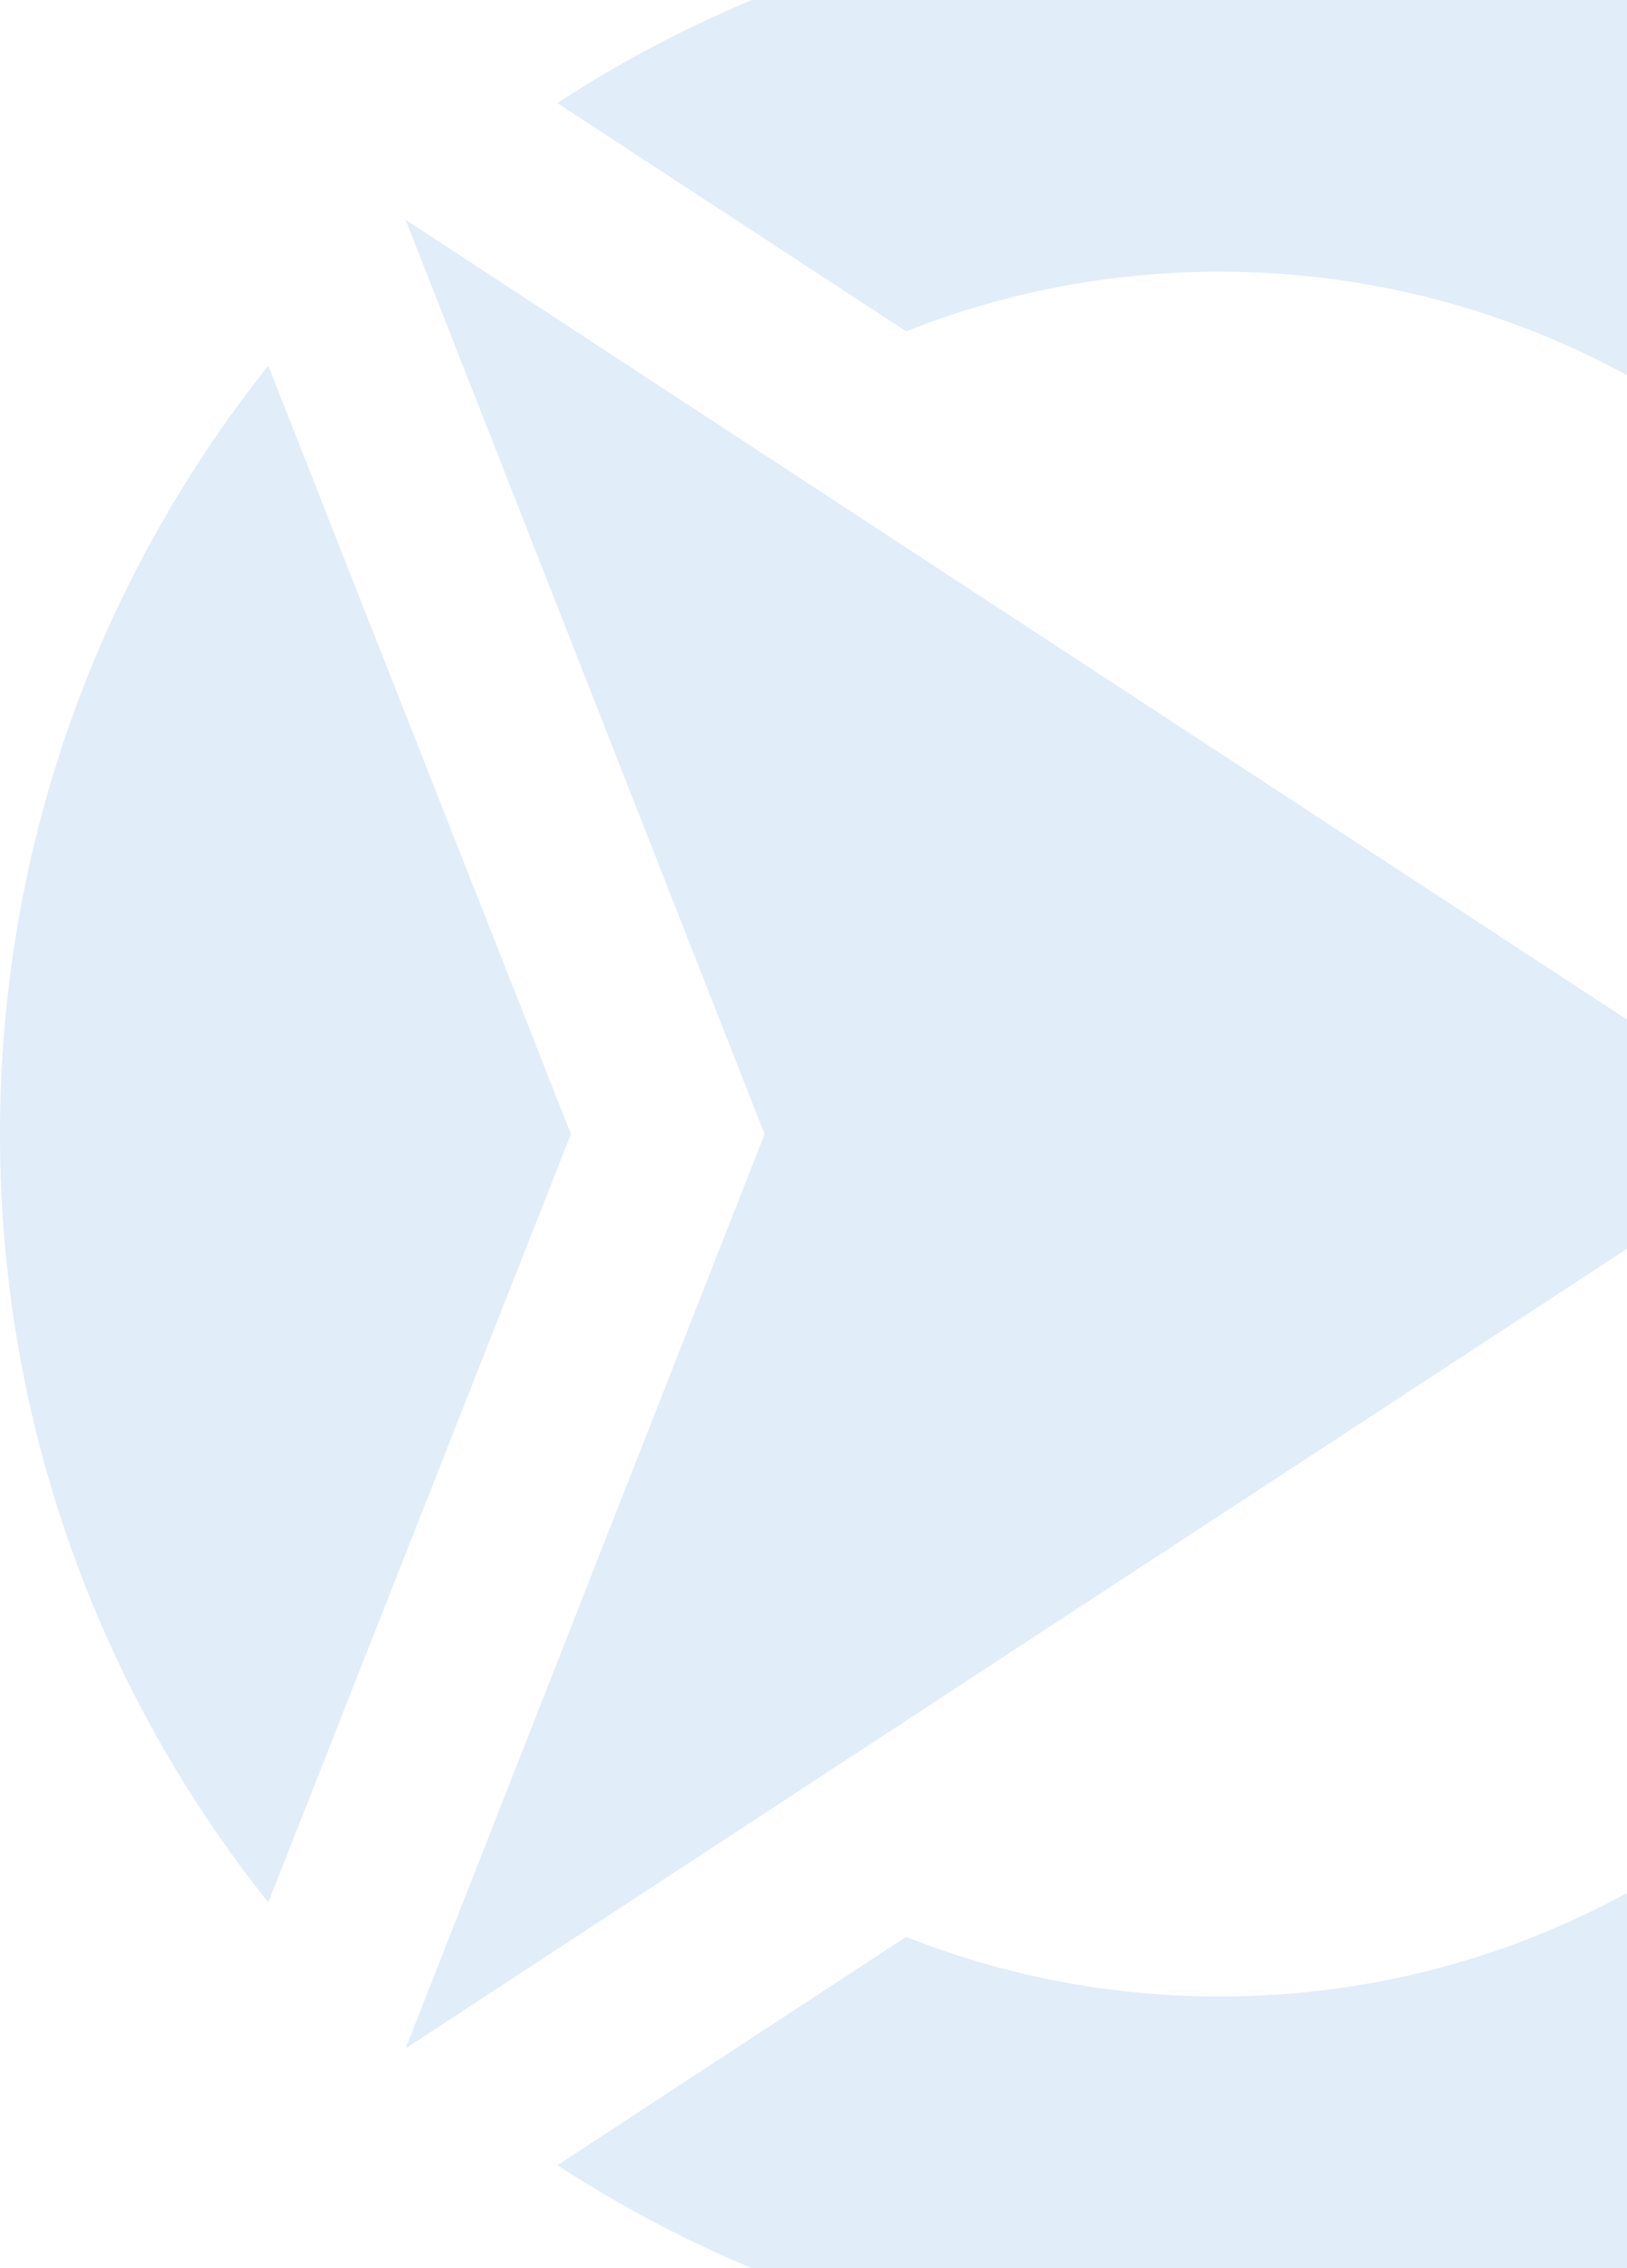 <svg width="574" height="800" viewBox="0 0 574 800" fill="none" xmlns="http://www.w3.org/2000/svg">
<g opacity="0.13" clip-path="url(#clip0_46_26146)">
<path fill-rule="evenodd" clip-rule="evenodd" d="M430.338 704.17C391.28 704.17 353.925 696.741 319.662 683.153L196.682 763.664C263.946 807.538 344.208 833 430.338 833C589.601 833 728.671 745.949 803.065 616.547L692.2 552.101C639.891 643.024 542.213 704.17 430.338 704.17Z" fill="#1572D3"/>
<path fill-rule="evenodd" clip-rule="evenodd" d="M143.113 77.543L269.753 400.031L143.113 722.456L343.074 591.531L635.728 400.031L343.074 208.469L143.113 77.543Z" fill="#1572D3"/>
<path fill-rule="evenodd" clip-rule="evenodd" d="M430.34 95.83C542.215 95.83 639.892 156.975 692.201 247.899L803.067 183.452C728.61 54.051 589.602 -33 430.34 -33C344.146 -33 263.947 -7.539 196.621 36.336L319.664 116.847C353.927 103.259 391.218 95.83 430.34 95.83Z" fill="#1572D3"/>
<path fill-rule="evenodd" clip-rule="evenodd" d="M94.649 670.962L153.331 522.004L201.413 399.968L153.331 277.995L94.649 129.038C35.462 203.199 0 297.425 0 400.032C0 502.575 35.462 596.801 94.649 670.962Z" fill="#1572D3"/>
</g>
<defs>
<clipPath id="clip0_46_26146">
<rect width="803" height="866" fill="white" transform="translate(0 -33)"/>
</clipPath>
</defs>
</svg>
